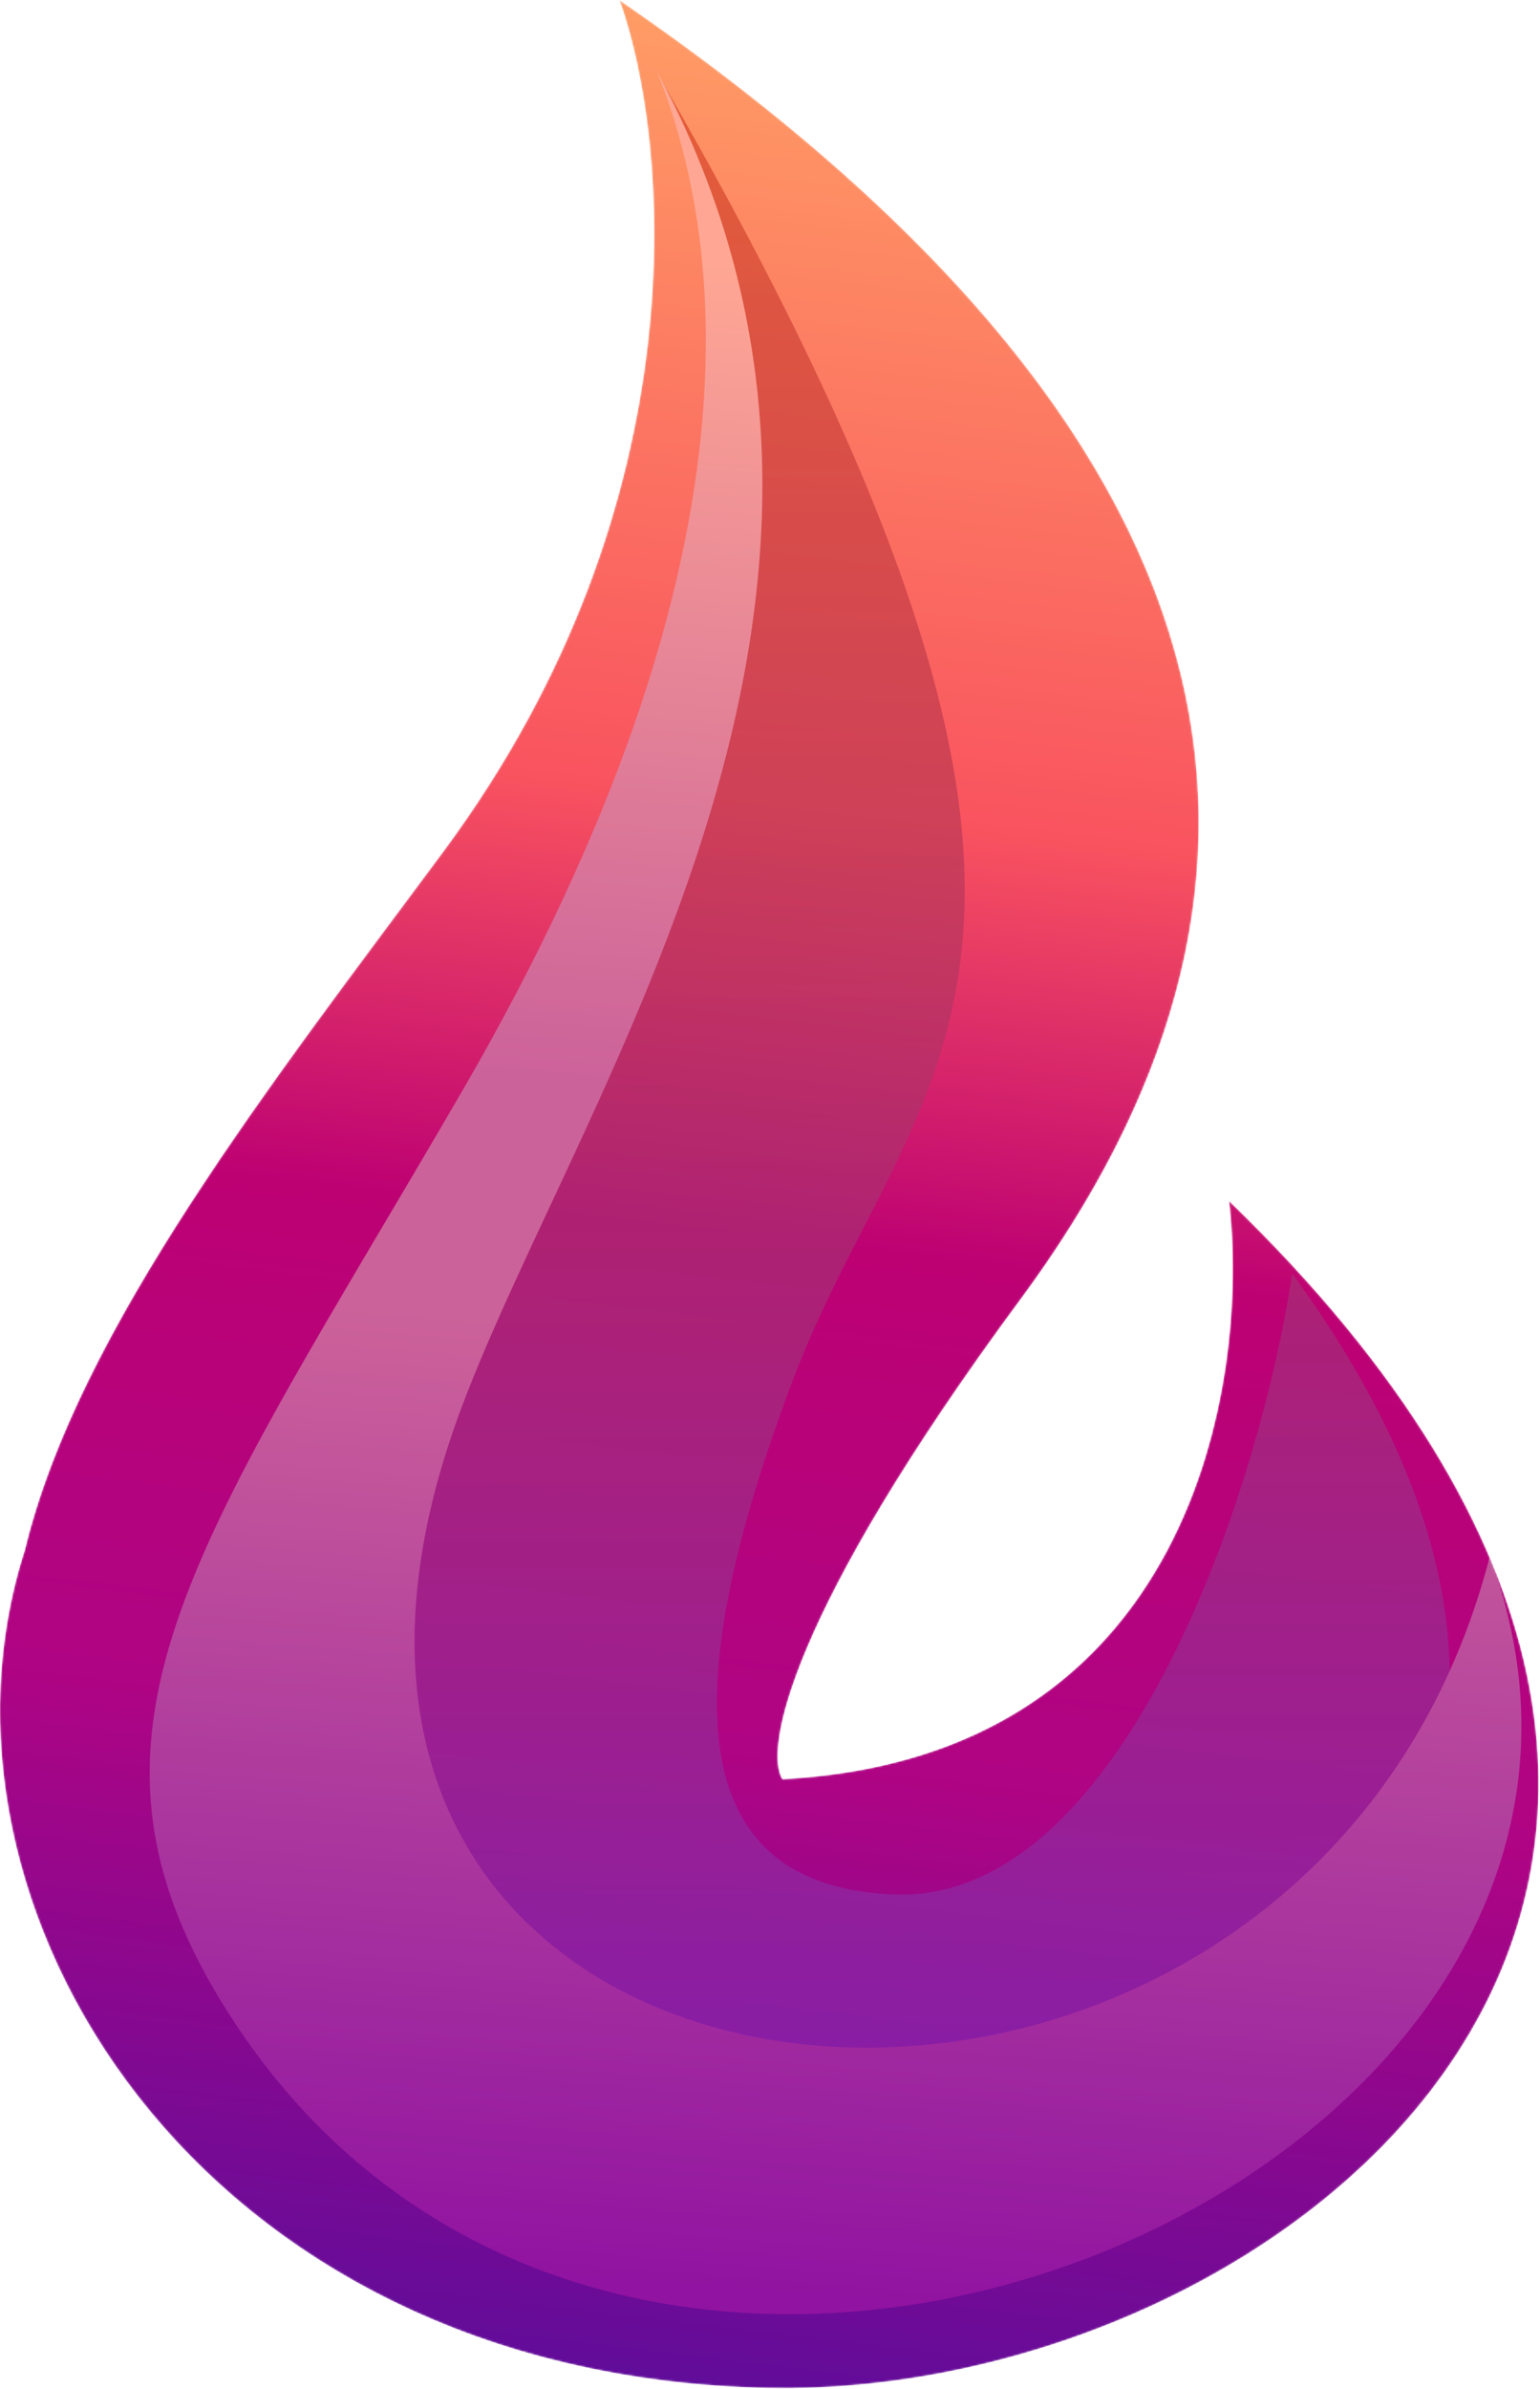 <svg width="852" height="1321" viewBox="0 0 852 1321" fill="none" xmlns="http://www.w3.org/2000/svg">
<mask id="mask0_26_6" style="mask-type:alpha" maskUnits="userSpaceOnUse" x="0" y="0" width="852" height="1321">
<path d="M245.274 470.764C389.571 276.094 369.966 75.647 342.652 0C713.165 254.137 726.229 499.835 564.723 718.336C435.518 893.138 423.01 968.097 432.906 983.727C659.014 971.723 691.79 765.538 679.915 663.945C1069.43 1039.99 712.031 1326.48 424.593 1320.39C107.519 1313.67 -49.236 1052.18 13.703 857.127C43.092 734.98 150.919 598.058 245.274 470.764Z" fill="url(#paint0_linear_26_6)"/>
</mask>
<g mask="url(#mask0_26_6)">
<path d="M245.274 470.764C389.571 276.094 369.966 75.647 342.652 0C713.165 254.137 726.229 499.835 564.723 718.336C435.518 893.138 423.01 968.097 432.906 983.727C659.014 971.723 691.79 765.538 679.915 663.945C1069.43 1039.99 712.031 1326.48 424.593 1320.39C107.519 1313.67 -49.236 1052.18 13.703 857.127C43.092 734.98 150.919 598.058 245.274 470.764Z" fill="url(#paint1_linear_26_6)"/>
<path d="M294.895 603.928C468.277 305.715 400.994 131.601 365.763 44.075C647.211 532.657 504.706 587.048 438.204 764.287C372.13 940.385 380.211 1043.62 495.59 1047.5C618.066 1051.61 695.385 832.699 714.901 704.27C1061.66 1176.91 268.783 1364.04 169.016 1047.5C130.251 924.503 151.933 849.819 294.895 603.928Z" fill="url(#paint2_linear_26_6)" fill-opacity="0.7"/>
<path d="M255.32 603.928C428.702 305.715 398.616 126.912 363.386 39.387C518.955 327.284 321.822 601.114 255.32 778.354C95.768 1203.59 719.651 1263.18 824.155 860.878C952.409 1203.17 343.085 1467.96 122.317 1106.58C28.936 953.718 112.358 849.819 255.32 603.928Z" fill="url(#paint3_linear_26_6)"/>
</g>
<defs>
<linearGradient id="paint0_linear_26_6" x1="754.089" y1="20.631" x2="195.322" y2="1196.13" gradientUnits="userSpaceOnUse">
<stop stop-color="#FF8642"/>
<stop offset="1" stop-color="#8A08DA"/>
</linearGradient>
<linearGradient id="paint1_linear_26_6" x1="497.58" y1="20.631" x2="340.742" y2="1331.46" gradientUnits="userSpaceOnUse">
<stop stop-color="#FF9C65"/>
<stop offset="0.325" stop-color="#F9535F"/>
<stop offset="0.506" stop-color="#BD0173"/>
<stop offset="0.721" stop-color="#AF0484"/>
<stop offset="1" stop-color="#5D0D9B"/>
</linearGradient>
<linearGradient id="paint2_linear_26_6" x1="505.774" y1="39.387" x2="505.774" y2="1169.83" gradientUnits="userSpaceOnUse">
<stop stop-color="#D53F1D" stop-opacity="0.9"/>
<stop offset="1" stop-color="#8427B3"/>
</linearGradient>
<linearGradient id="paint3_linear_26_6" x1="463.142" y1="148.169" x2="374.687" y2="1266.43" gradientUnits="userSpaceOnUse">
<stop stop-color="#FFA794"/>
<stop offset="0.409" stop-color="#CC629A"/>
<stop offset="0.529" stop-color="#CC629A"/>
<stop offset="1" stop-color="#9013A1"/>
</linearGradient>
</defs>
</svg>
